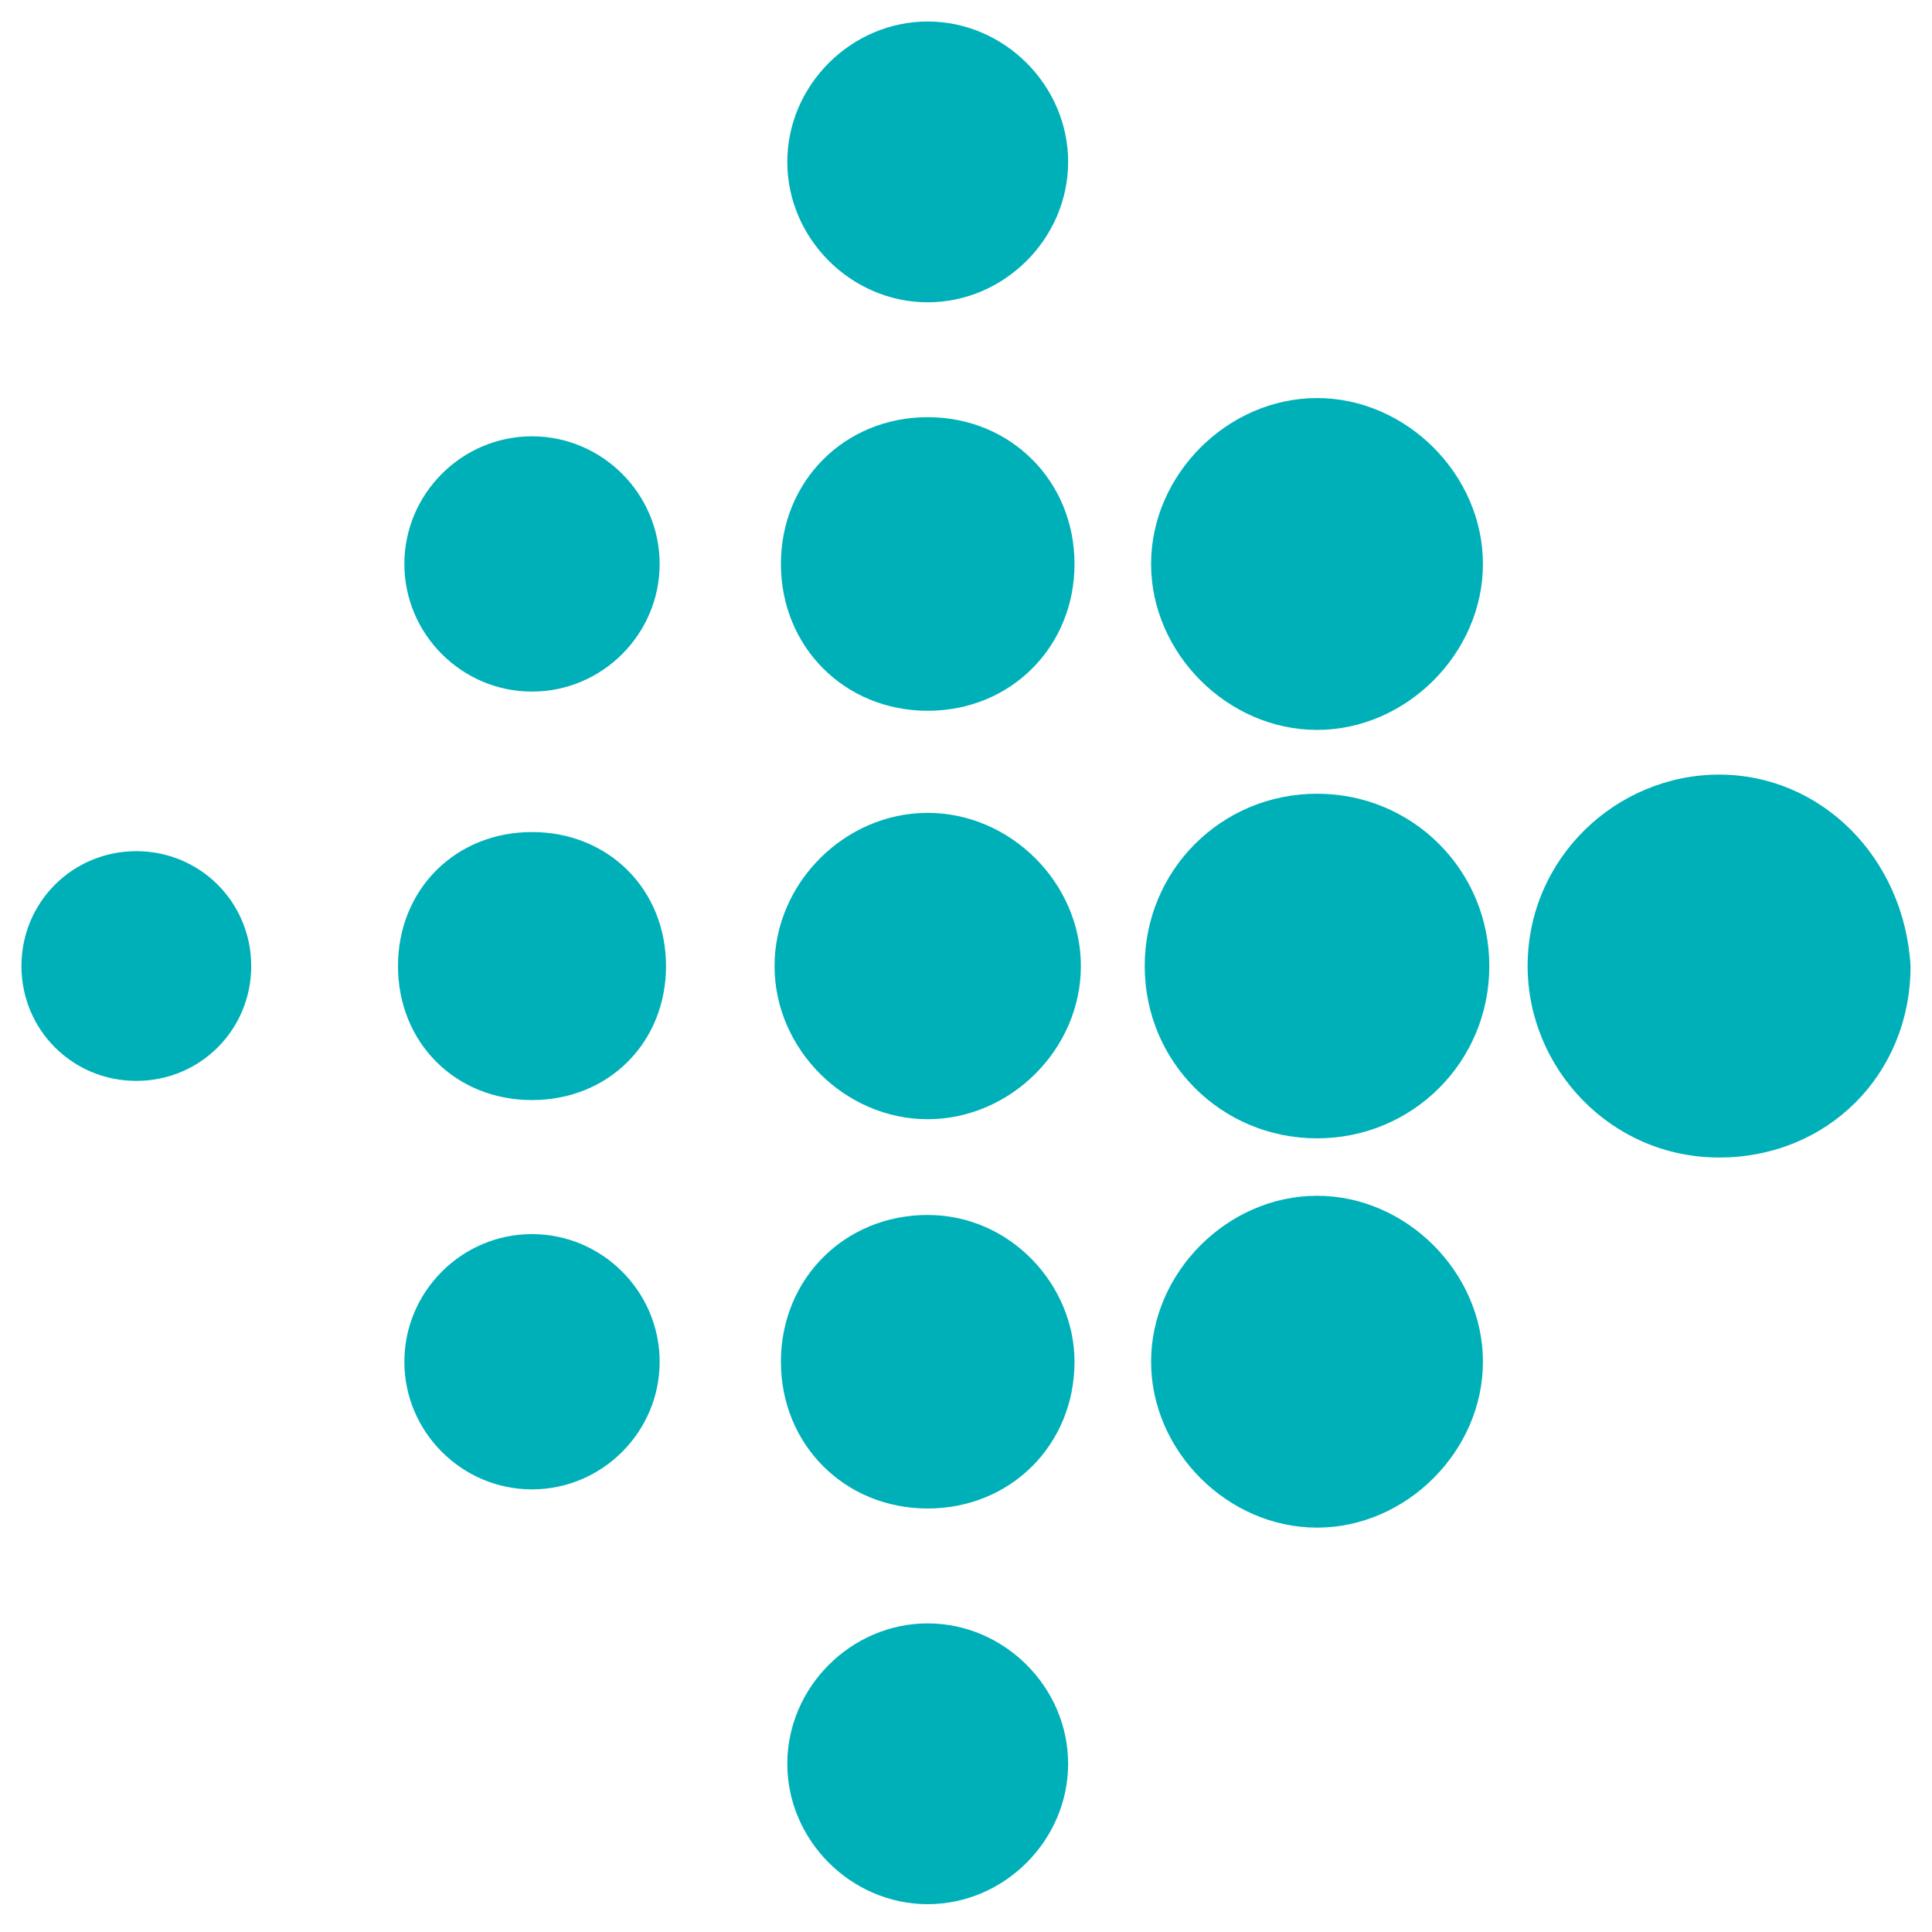 <svg width="30" height="30" viewBox="0 0 30 30" fill="none" xmlns="http://www.w3.org/2000/svg">
<path d="M16.586 2.514C16.586 3.703 15.595 4.694 14.405 4.694C13.216 4.694 12.225 3.703 12.225 2.514C12.225 1.325 13.216 0.334 14.405 0.334C15.595 0.334 16.586 1.325 16.586 2.514ZM14.405 6.478C13.117 6.478 12.126 7.469 12.126 8.757C12.126 10.046 13.117 11.037 14.405 11.037C15.694 11.037 16.685 10.046 16.685 8.757C16.685 7.469 15.694 6.478 14.405 6.478ZM14.405 12.622C13.117 12.622 12.027 13.712 12.027 15.001C12.027 16.289 13.117 17.379 14.405 17.379C15.694 17.379 16.784 16.289 16.784 15.001C16.784 13.712 15.694 12.622 14.405 12.622ZM14.405 18.866C13.117 18.866 12.126 19.857 12.126 21.145C12.126 22.433 13.117 23.424 14.405 23.424C15.694 23.424 16.685 22.433 16.685 21.145C16.685 19.956 15.694 18.866 14.405 18.866ZM14.405 25.208C13.216 25.208 12.225 26.199 12.225 27.388C12.225 28.577 13.216 29.568 14.405 29.568C15.595 29.568 16.586 28.577 16.586 27.388C16.586 26.199 15.595 25.208 14.405 25.208ZM20.451 6.181C19.063 6.181 17.874 7.37 17.874 8.757C17.874 10.145 19.063 11.334 20.451 11.334C21.838 11.334 23.027 10.145 23.027 8.757C23.027 7.37 21.838 6.181 20.451 6.181ZM20.451 12.325C18.964 12.325 17.775 13.514 17.775 15.001C17.775 16.487 18.964 17.676 20.451 17.676C21.937 17.676 23.126 16.487 23.126 15.001C23.126 13.514 21.937 12.325 20.451 12.325ZM20.451 18.568C19.063 18.568 17.874 19.757 17.874 21.145C17.874 22.532 19.063 23.721 20.451 23.721C21.838 23.721 23.027 22.532 23.027 21.145C23.027 19.757 21.838 18.568 20.451 18.568ZM26.694 12.028C25.108 12.028 23.721 13.316 23.721 15.001C23.721 16.586 25.009 17.974 26.694 17.974C28.378 17.974 29.667 16.685 29.667 15.001C29.568 13.316 28.279 12.028 26.694 12.028ZM8.261 6.775C7.171 6.775 6.279 7.667 6.279 8.757C6.279 9.848 7.171 10.739 8.261 10.739C9.351 10.739 10.243 9.848 10.243 8.757C10.243 7.667 9.351 6.775 8.261 6.775ZM8.261 12.92C7.072 12.92 6.18 13.812 6.18 15.001C6.18 16.19 7.072 17.082 8.261 17.082C9.45 17.082 10.342 16.19 10.342 15.001C10.342 13.812 9.45 12.92 8.261 12.92ZM8.261 19.163C7.171 19.163 6.279 20.055 6.279 21.145C6.279 22.235 7.171 23.127 8.261 23.127C9.351 23.127 10.243 22.235 10.243 21.145C10.243 20.055 9.351 19.163 8.261 19.163ZM2.117 13.217C1.126 13.217 0.333 14.01 0.333 15.001C0.333 15.992 1.126 16.784 2.117 16.784C3.108 16.784 3.901 15.992 3.901 15.001C3.901 14.01 3.108 13.217 2.117 13.217Z" fill="#00B0B9"/>
</svg>
